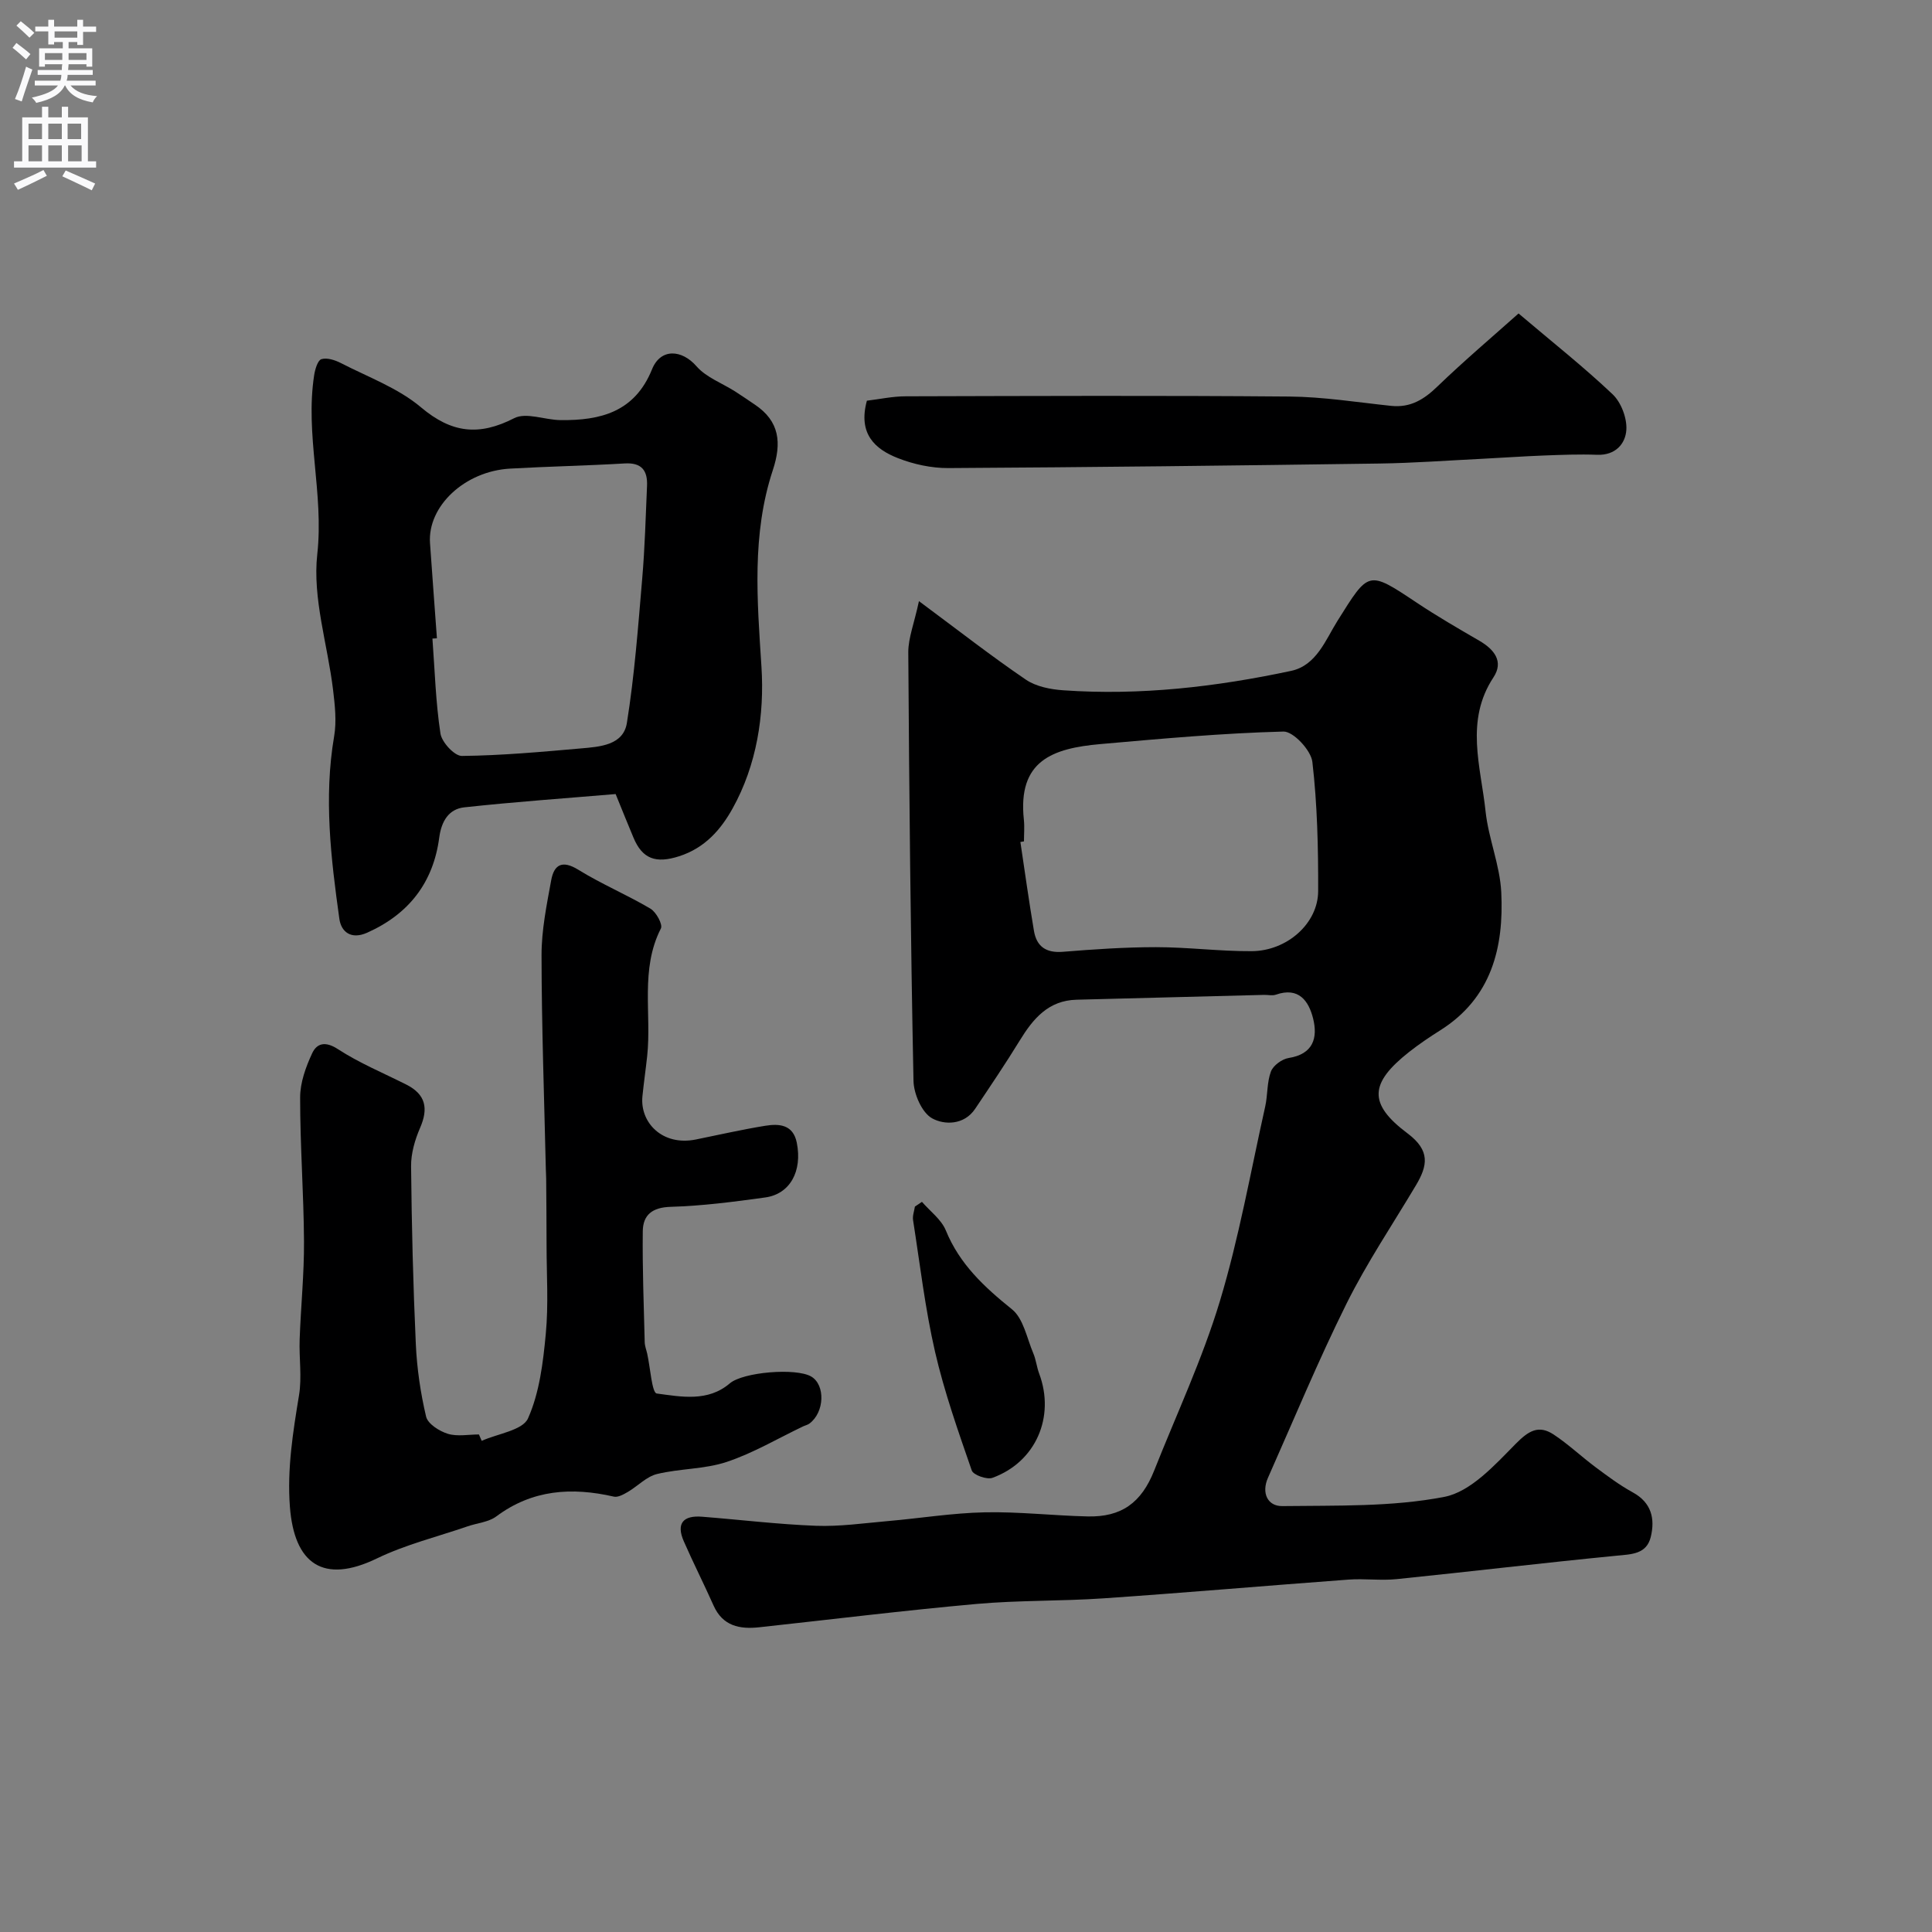 <svg enable-background="new 0 0 400 400" viewBox="0 0 400 400" xmlns="http://www.w3.org/2000/svg"><rect x="0" y="0" width="400" height="400" fill="#808080" stroke="none"/><g fill="#000001"><path d="m190.26 124.46c8.22 6.1 15.01 11.41 22.13 16.25 2.13 1.45 5.13 2.03 7.79 2.21 15.9 1.11 31.6-.71 47.12-4.02 5.27-1.12 7.16-6.46 9.6-10.34 6.53-10.39 6.26-10.55 16.42-3.78 4.2 2.8 8.59 5.34 12.96 7.88 3.09 1.79 5.09 4.3 2.93 7.57-5.95 9.02-2.62 18.47-1.64 27.74.6 5.64 2.97 11.13 3.25 16.75.56 11.44-2 21.9-12.64 28.6-2.21 1.39-4.38 2.86-6.43 4.47-8.18 6.46-8.56 10.7-.33 16.87 4.75 3.56 4.16 6.68 1.72 10.77-4.84 8.12-10.15 16.02-14.35 24.46-5.87 11.8-10.91 24.01-16.27 36.07-1.39 3.12-.1 5.9 2.97 5.86 11.22-.15 22.65.2 33.55-1.91 5.46-1.06 10.43-6.58 14.74-10.95 2.69-2.73 4.77-4.02 7.9-1.95 3.05 2.02 5.73 4.57 8.67 6.76 2.48 1.85 4.98 3.72 7.68 5.2 3.91 2.13 4.66 5.48 3.74 9.25-.87 3.54-3.92 3.57-7.05 3.87-15.2 1.48-30.36 3.3-45.55 4.85-3.3.34-6.68-.15-9.99.1-16.91 1.25-33.8 2.72-50.72 3.88-8.75.6-17.56.38-26.29 1.16-15.02 1.35-29.99 3.2-44.98 4.83-4.06.44-7.55-.25-9.45-4.49-1.99-4.47-4.21-8.84-6.17-13.32-1.63-3.72-.09-5.39 3.78-5.08 7.88.62 15.74 1.58 23.62 1.88 4.91.18 9.86-.54 14.79-.97 6.71-.58 13.4-1.68 20.11-1.82 7.09-.15 14.2.69 21.3.85 6.99.17 11.15-2.81 13.8-9.52 4.62-11.65 9.98-23.08 13.59-35.04 3.98-13.18 6.38-26.85 9.39-40.32.53-2.39.34-4.99 1.18-7.23.47-1.25 2.28-2.58 3.66-2.8 5.1-.8 6.08-4.16 5.07-8.2-.91-3.62-2.98-6.56-7.68-4.92-.74.26-1.65.03-2.49.05-12.93.33-25.87.66-38.8 1-5.85.15-9 3.94-11.77 8.46-2.94 4.79-6.09 9.45-9.22 14.12-2.3 3.44-6.42 3.36-8.91 1.98-2.12-1.17-3.81-5.05-3.86-7.77-.6-29.6-.89-59.2-1.08-88.8.02-2.95 1.23-5.94 2.21-10.51zm21.74 49.74c-.25.04-.5.08-.74.12.92 6.14 1.77 12.29 2.81 18.41.55 3.24 2.51 4.61 5.98 4.33 6.42-.52 12.86-.96 19.29-.96 6.6 0 13.2.87 19.8.83 7.34-.04 13.76-5.76 13.77-12.44.03-8.93-.17-17.91-1.2-26.76-.28-2.39-3.95-6.32-5.98-6.27-12.64.33-25.26 1.48-37.87 2.59-9.95.88-17.19 3.42-15.88 15.66.16 1.47.02 2.99.02 4.49z"/><path d="m99.73 298.31c3.32-1.49 8.48-2.17 9.59-4.65 2.38-5.34 3.12-11.56 3.68-17.5.58-6.1.16-12.3.16-18.45 0-4.54-.05-9.08-.08-13.63 0-.67-.06-1.33-.07-2-.34-14.76-.87-29.53-.89-44.29-.01-5.19 1.06-10.41 2-15.55.59-3.22 2.27-4.23 5.61-2.17 4.8 2.97 10.07 5.18 14.94 8.06 1.18.7 2.59 3.27 2.16 4.1-4.34 8.51-1.9 17.64-2.84 26.43-.3 2.77-.7 5.52-.98 8.29-.56 5.44 4.11 10.38 11.06 8.97 4.78-.97 9.55-2.06 14.36-2.84 2.89-.47 5.79-.27 6.54 3.52 1.17 5.89-1.4 10.61-6.53 11.32-6.49.9-13.02 1.75-19.56 1.94-3.84.11-5.76 1.67-5.8 5.07-.09 7.65.21 15.3.4 22.96.02.8.34 1.59.52 2.39.64 2.87.97 8.09 1.97 8.23 5.05.67 10.58 1.79 15.13-2.1 2.73-2.34 13.71-3.26 16.86-1.41 2.95 1.74 2.76 7.39-.36 9.72-.38.29-.89.39-1.33.6-5.26 2.51-10.35 5.54-15.83 7.36-4.57 1.52-9.68 1.35-14.41 2.5-2.18.53-3.99 2.5-6.03 3.7-.88.51-2.05 1.18-2.91.98-8.7-1.99-16.86-1.48-24.34 4.1-1.6 1.19-3.94 1.36-5.93 2.05-6.28 2.16-12.83 3.77-18.77 6.64-11.13 5.39-17.13 1.13-18.03-10.7-.59-7.8.63-15.42 1.89-23.09.62-3.76-.01-7.7.13-11.55.24-6.77.94-13.53.9-20.3-.06-9.93-.81-19.86-.8-29.79 0-3.08 1.17-6.32 2.5-9.17.96-2.06 2.72-2.53 5.3-.85 4.44 2.89 9.42 4.95 14.18 7.35 4.03 2.03 4.61 4.94 2.85 8.97-1.07 2.47-1.89 5.3-1.86 7.96.12 12.27.42 24.54.98 36.79.23 5.04.97 10.12 2.13 15.03.36 1.5 2.74 3.01 4.49 3.55 1.98.61 4.29.14 6.45.14.18.43.38.87.57 1.32z"/><path d="m127.46 164.4c-10.37.88-20.87 1.61-31.33 2.75-3.22.35-4.74 2.87-5.19 6.26-1.23 9.31-6.28 15.83-14.91 19.69-3.38 1.51-5.4-.2-5.77-2.87-1.75-12.53-3.25-25.09-1.08-37.79.53-3.1.16-6.43-.22-9.6-1.13-9.4-4.29-18.98-3.27-28.11 1.39-12.57-2.56-24.75-.64-37.1.19-1.19.73-3.04 1.5-3.27 1.17-.35 2.82.19 4.03.81 5.63 2.9 11.84 5.16 16.58 9.16 6.37 5.37 12.03 5.97 19.3 2.25 2.48-1.27 6.36.37 9.6.4 8.25.09 15.35-1.66 18.93-10.51 1.79-4.44 6.19-4.11 9.21-.64 2.01 2.31 5.31 3.5 8.01 5.22 1.38.88 2.71 1.81 4.07 2.72 5.16 3.46 5.58 7.95 3.72 13.58-4.39 13.31-3.23 26.91-2.35 40.68.64 9.98-.96 20.35-5.99 29.38-2.38 4.27-5.66 8.14-11.06 9.87-4.8 1.54-7.61.58-9.46-3.89-1.14-2.71-2.23-5.43-3.68-8.99zm-37-32.25c-.31.02-.62.04-.93.06.49 6.56.67 13.16 1.66 19.65.27 1.81 2.91 4.67 4.44 4.65 8.23-.09 16.46-.84 24.67-1.56 3.88-.34 8.75-.65 9.49-5.27 1.58-9.87 2.32-19.88 3.17-29.85.55-6.39.72-12.81 1-19.22.14-3.15-1.07-4.87-4.62-4.66-7.9.47-15.82.62-23.73 1.07-9.4.53-17.12 7.79-16.58 15.44.46 6.57.95 13.13 1.43 19.69z"/><path d="m179.48 82.96c2.61-.31 5.33-.91 8.06-.91 26.47-.07 52.94-.18 79.41.05 7.03.06 14.05 1.19 21.06 1.93 3.99.42 6.8-1.31 9.59-4.01 5.54-5.34 11.42-10.32 16.8-15.12 7.04 5.97 13.51 11.08 19.47 16.73 1.76 1.67 2.99 4.9 2.85 7.33-.17 2.93-2.27 5.34-6.05 5.2-3.69-.14-7.4.01-11.1.15-4.25.16-8.49.47-12.74.68-7.09.35-14.18.88-21.28.98-29.73.42-59.47.77-89.2.94-3.49.02-7.19-.78-10.45-2.06-4.75-1.86-8.29-5.04-6.42-11.89z"/><path d="m190.88 248.83c1.69 1.95 4.01 3.65 4.94 5.91 2.86 7.01 7.98 11.73 13.7 16.34 2.38 1.92 3.08 5.97 4.41 9.1.57 1.34.71 2.85 1.22 4.21 3.35 8.96-.7 18.32-9.68 21.58-1.15.42-3.96-.59-4.28-1.53-2.8-8.1-5.68-16.23-7.6-24.57-2.06-8.96-3.12-18.15-4.55-27.26-.14-.89.24-1.86.38-2.8.49-.31.98-.65 1.46-.98z"/></g><path d="m2.6 9.9.8-1c.9.7 1.9 1.4 2.9 2.3l-.9 1.1c-1.1-1-2-1.8-2.8-2.4zm.5 10.6c.9-2.1 1.6-4.3 2.3-6.7.4.2.8.4 1.3.6-.7 2.1-1.5 4.3-2.2 6.6zm.3-15.2.9-.9c1 .8 2 1.6 2.8 2.4l-1 1c-.9-.9-1.8-1.7-2.7-2.5zm12.6-1.2h1.2v1.4h2.7v1.1h-2.7v2.7h-1.2v-.6h-1.8v1.3h4.9v3.8h-1.2v-.5h-3.7c0 .4-.1.9-.1 1.2h5.1v1h-5.2c0 .5-.1.9-.2 1.2h6v1h-5.2c1.1 1.3 2.9 2 5.5 2.2-.4.4-.7.8-.9 1.3-2.9-.5-4.8-1.6-5.7-3.5h-.1c-.8 1.7-2.7 2.9-5.9 3.6-.2-.4-.6-.8-.9-1.1 2.8-.6 4.6-1.4 5.4-2.5h-4.8v-1h5.3c.1-.3.2-.7.2-1.2h-4.9v-1h5c0-.4 0-.8.1-1.2h-3.6v.5h-1.2v-3.8h4.9v-1.3h-1.8v.5h-1.2v-2.7h-2.7v-1h2.7v-1.4h1.2v1.4h4.8zm-6.7 8.3h3.6c0-.4 0-.9 0-1.4h-3.6zm1.9-4.6h4.8v-1.3h-4.7v1.3zm6.7 3.2h-3.7v1.4h3.7v-2.4z" fill="#fafafb"/><path d="m8.7 22.1h1.3v2.2h2.8v-2.2h1.3v2.2h4.1v9.1h1.7v1.3h-17v-1.3h1.7v-9.1h4.1zm.3 13.1.7 1.2c-1.8.9-3.8 1.9-6 2.9-.2-.4-.5-.8-.8-1.3 2.3-1 4.4-1.9 6.1-2.8zm-3.1-6.4h2.8v-3.2h-2.8zm0 4.6h2.8v-3.3h-2.8zm4.1-4.6h2.8v-3.2h-2.8zm0 4.6h2.8v-3.3h-2.8zm3.6 1.9c2.1.9 4.1 1.8 6.1 2.7l-.7 1.4c-2.2-1.1-4.2-2-6.1-2.9zm3.2-9.7h-2.8v3.2h2.8zm-2.7 7.8h2.8v-3.3h-2.8z" fill="#fafafb"/></svg>